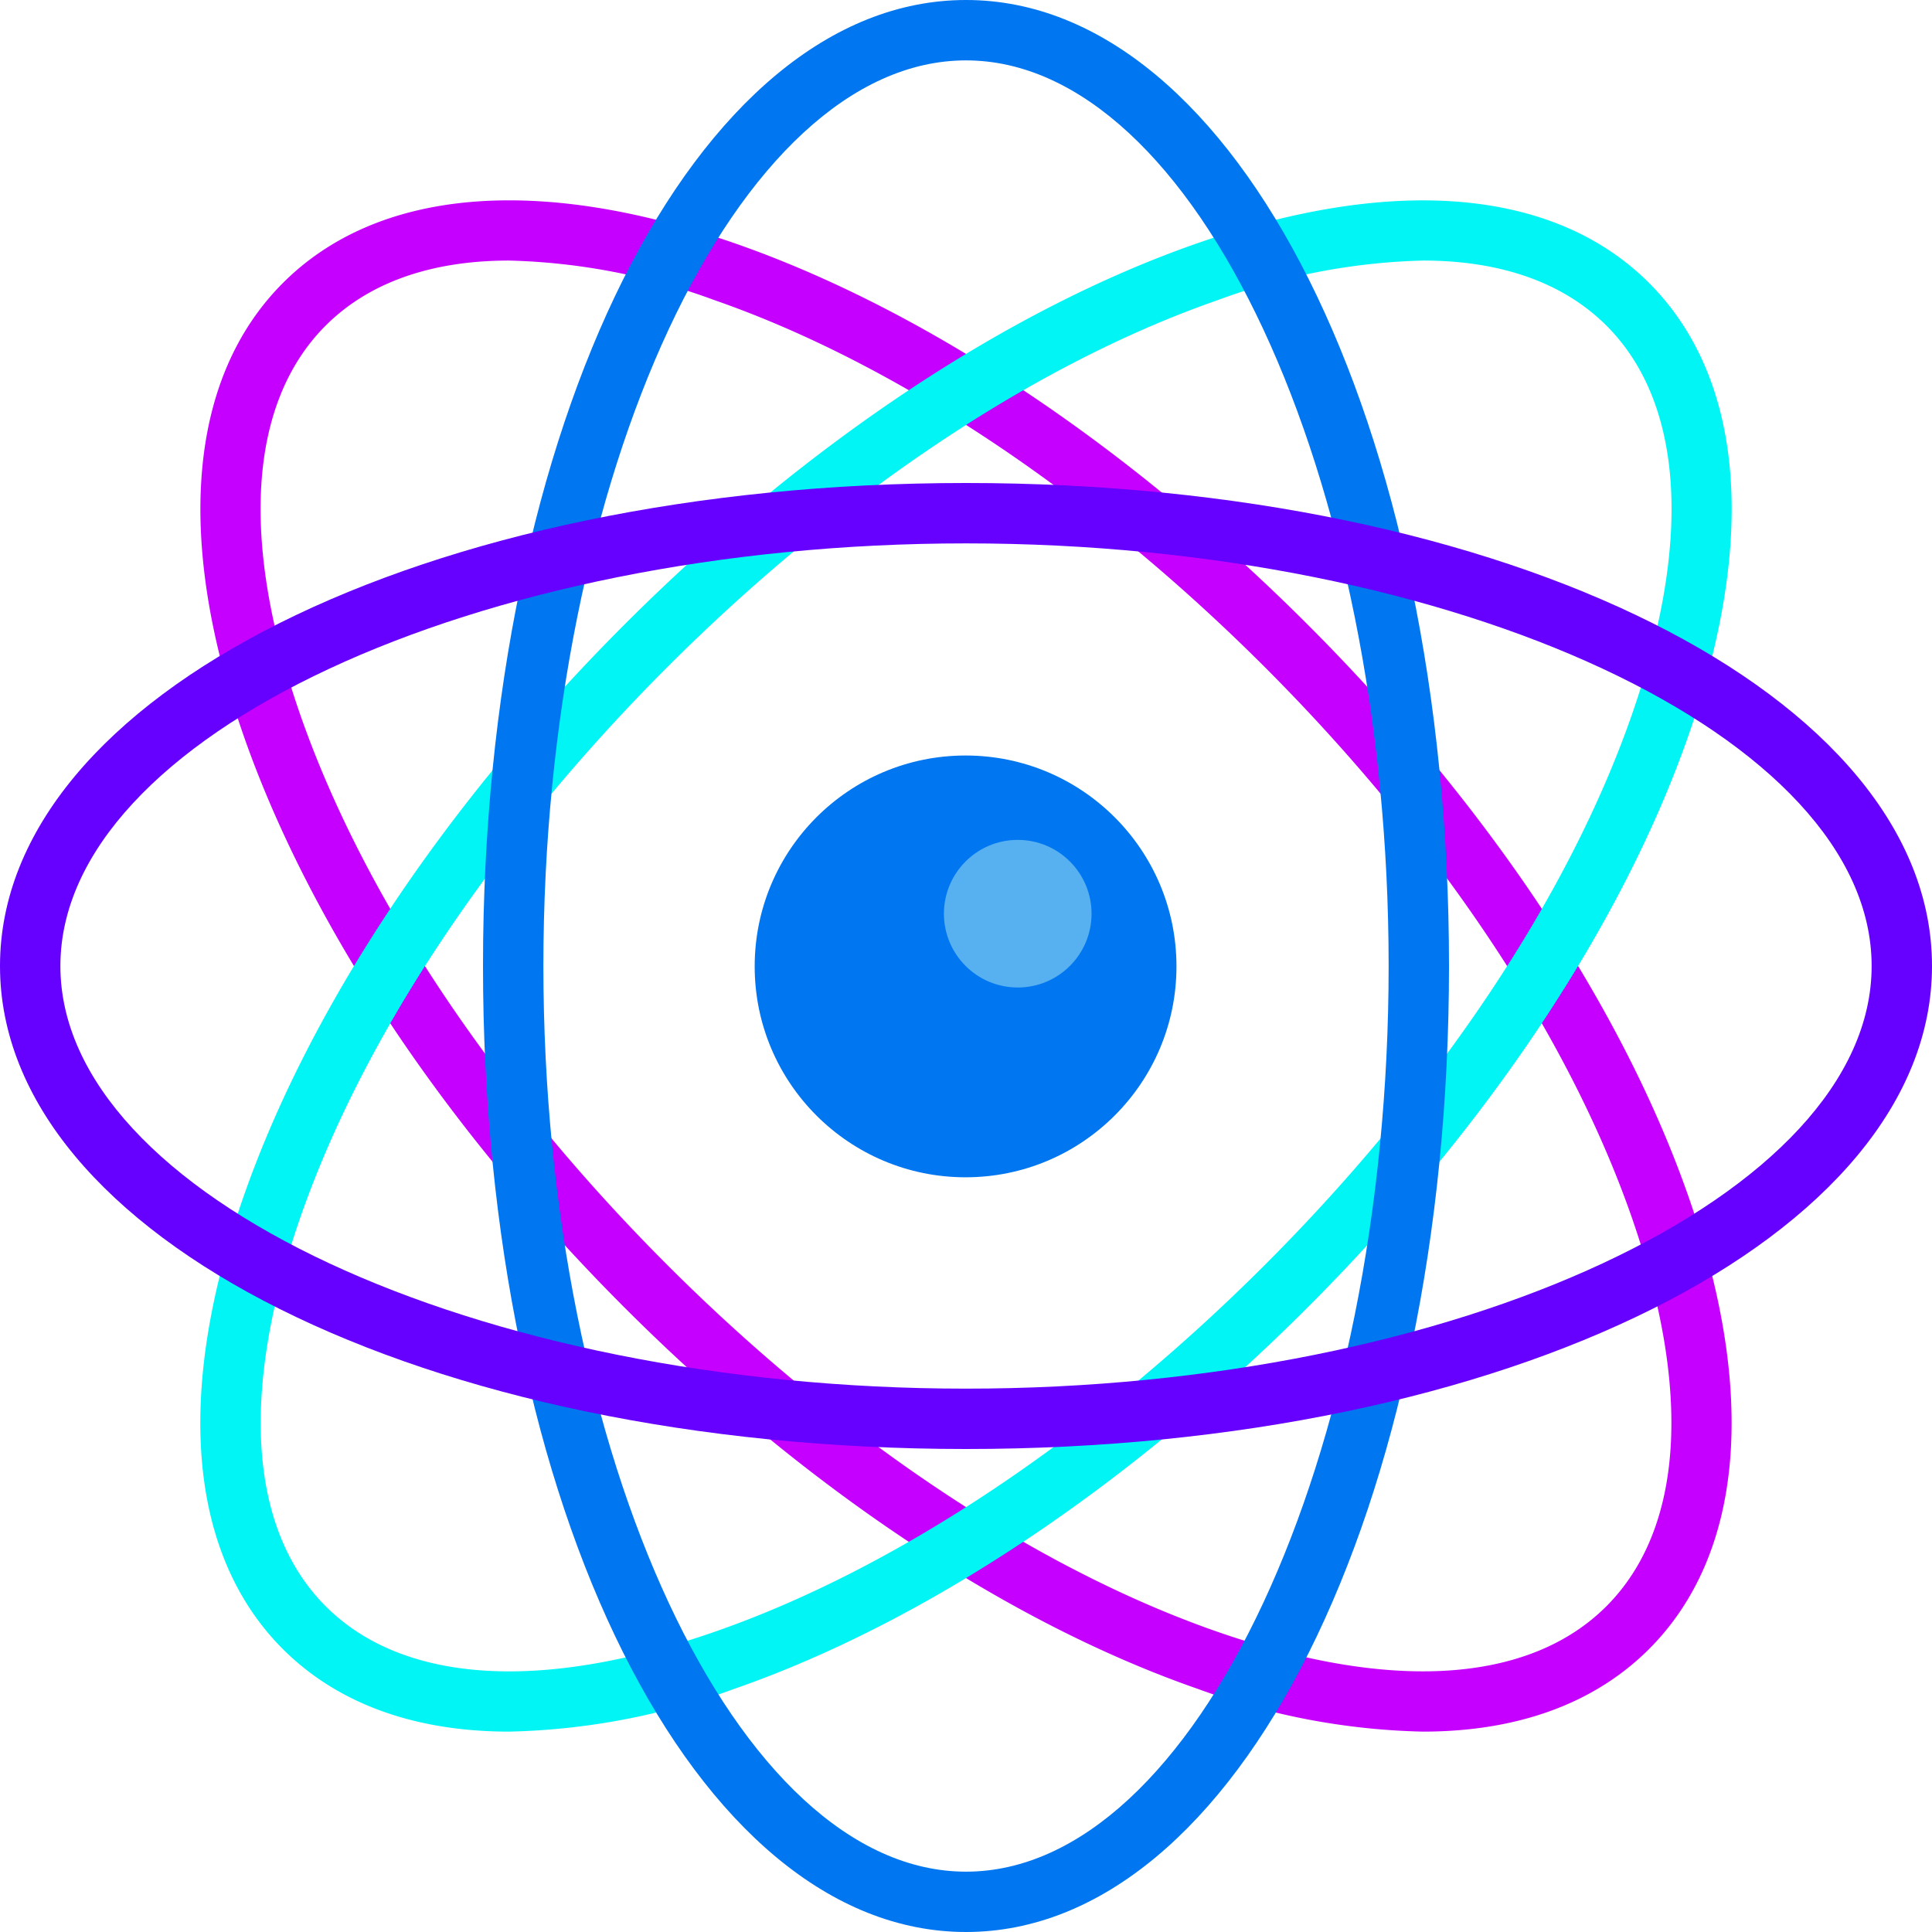 <svg id="technical" xmlns="http://www.w3.org/2000/svg" width="82" height="82" viewBox="0 0 82 82">
  <g id="Group_18" data-name="Group 18">
    <g id="Group_9" data-name="Group 9" transform="translate(8.505 8.505)">
      <g id="Group_8" data-name="Group 8">
        <path id="Path_14" data-name="Path 14" d="M104.992,118.095a29.474,29.474,0,0,1-9.562-1.817c-8.05-2.8-16.689-8.547-24.325-16.183S57.722,83.82,54.922,75.77c-2.908-8.361-2.308-15.165,1.688-19.161s10.8-4.6,19.161-1.688c8.05,2.8,16.689,8.547,24.325,16.183s13.383,16.275,16.183,24.325c2.908,8.361,2.308,15.165-1.688,19.161h0C112.262,116.919,108.981,118.095,104.992,118.095ZM66.206,55.659c-3.289,0-5.948.925-7.785,2.761-3.264,3.263-3.647,9.126-1.08,16.507,2.676,7.692,8.207,15.987,15.575,23.355s15.663,12.9,23.355,15.575c7.382,2.566,13.243,2.183,16.507-1.08h0c3.264-3.263,3.647-9.126,1.08-16.507-2.676-7.692-8.207-15.987-15.575-23.355s-15.663-12.9-23.355-15.575A27.018,27.018,0,0,0,66.206,55.659Z" transform="translate(-53.105 -53.105)" fill="#c600ff"/>
      </g>
    </g>
    <g id="Group_11" data-name="Group 11" transform="translate(8.505 8.505)">
      <g id="Group_10" data-name="Group 10">
        <path id="Path_15" data-name="Path 15" d="M66.21,118.095c-3.989,0-7.271-1.176-9.6-3.5-4-4-4.6-10.8-1.688-19.161,2.8-8.05,8.547-16.689,16.183-24.325S87.38,57.721,95.431,54.921c8.362-2.909,15.166-2.307,19.161,1.688h0c4,4,4.6,10.8,1.688,19.161-2.8,8.05-8.547,16.689-16.183,24.325s-16.275,13.383-24.325,16.183A29.473,29.473,0,0,1,66.21,118.095ZM105,55.659a27.012,27.012,0,0,0-8.722,1.682c-7.692,2.676-15.987,8.207-23.355,15.575s-12.9,15.663-15.575,23.355c-2.567,7.381-2.185,13.244,1.08,16.507s9.128,3.646,16.507,1.08c7.692-2.676,15.987-8.207,23.355-15.575s12.9-15.663,15.575-23.355c2.567-7.381,2.185-13.244-1.08-16.507h0C110.943,56.584,108.285,55.659,105,55.659Z" transform="translate(-53.106 -53.105)" fill="#00f5f4"/>
      </g>
    </g>
    <g id="Group_13" data-name="Group 13" transform="translate(20.5)">
      <g id="Group_12" data-name="Group 12">
        <path id="Path_16" data-name="Path 16" d="M148.5,82C137.005,82,128,63.991,128,41s9.005-41,20.5-41S169,18.009,169,41,159.995,82,148.5,82Zm0-79.437c-9.723,0-17.937,17.6-17.937,38.438s8.214,38.438,17.938,38.438S166.438,61.835,166.438,41,158.223,2.563,148.5,2.563Z" transform="translate(-128)" fill="#0076f1"/>
      </g>
    </g>
    <g id="Group_14" data-name="Group 14" transform="translate(32.031 32.066)">
      <circle id="Ellipse_11" data-name="Ellipse 11" cx="8.951" cy="8.951" r="8.951" fill="#0076f1"/>
    </g>
    <g id="Group_15" data-name="Group 15" transform="translate(40.063 35.647)">
      <circle id="Ellipse_12" data-name="Ellipse 12" cx="3.133" cy="3.133" r="3.133" fill="#57b0ef"/>
    </g>
    <g id="Group_17" data-name="Group 17" transform="translate(0 20.5)">
      <g id="Group_16" data-name="Group 16">
        <path id="Path_17" data-name="Path 17" d="M41,169c-22.991,0-41-9.005-41-20.5S18.009,128,41,128s41,9.005,41,20.5S63.991,169,41,169Zm0-38.437c-20.835,0-38.437,8.214-38.437,17.938S20.165,166.438,41,166.438s38.438-8.214,38.438-17.937S61.835,130.563,41,130.563Z" transform="translate(0 -128)" fill="#60f"/>
      </g>
    </g>
  </g>
</svg>
